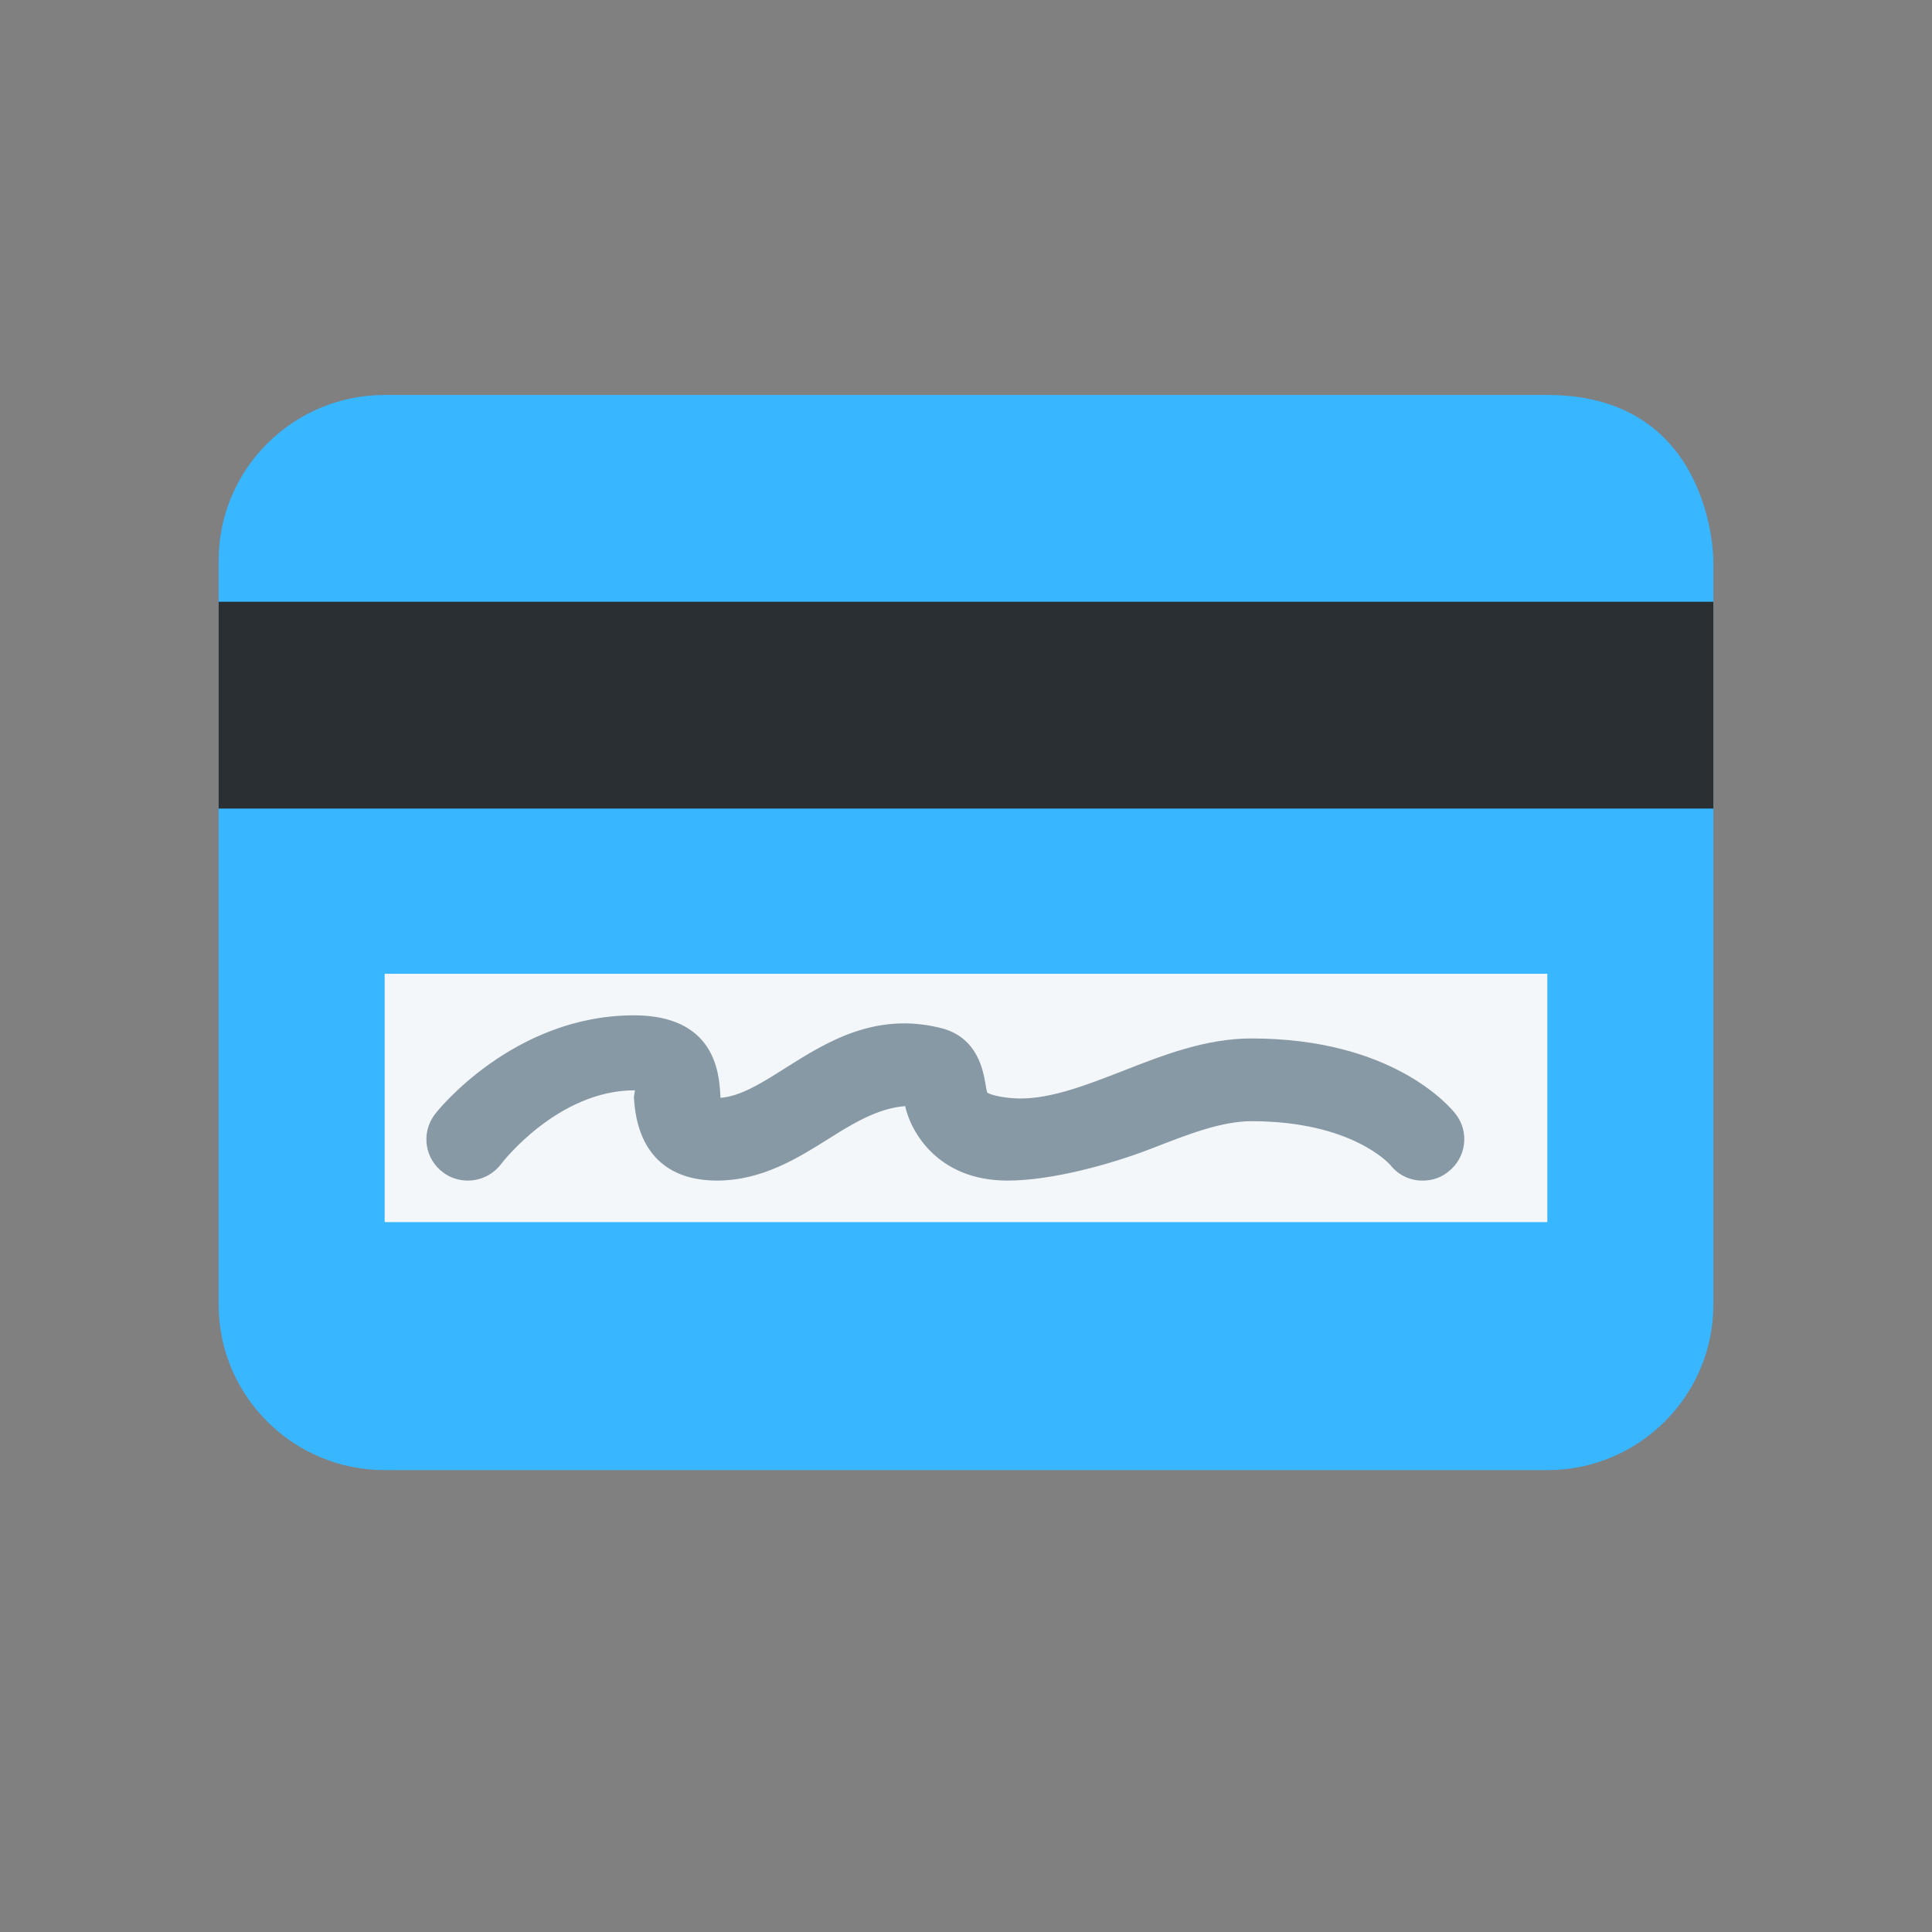 <svg xmlns="http://www.w3.org/2000/svg" xmlns:xlink="http://www.w3.org/1999/xlink" width="40" zoomAndPan="magnify" viewBox="0 0 30 30" height="40" preserveAspectRatio="xMidYMid meet" version="1.0"><rect x="0" y="0" width="30" height="30" fill="#808080" stroke="none"/><defs><clipPath id="id1"><path d="M 3.387 6.133 L 26.613 6.133 L 26.613 22.828 L 3.387 22.828 Z M 3.387 6.133 " clip-rule="nonzero"/></clipPath><clipPath id="id2"><path d="M 3.387 9 L 26.613 9 L 26.613 13 L 3.387 13 Z M 3.387 9 " clip-rule="nonzero"/></clipPath></defs><g clip-path="url(#id1)"><path fill="rgb(21.959%, 71.37%, 100%)" d="M 5.973 6.133 C 4.551 6.133 3.395 7.285 3.395 8.703 L 3.395 20.258 C 3.395 21.676 4.551 22.828 5.973 22.828 L 24.027 22.828 C 25.449 22.828 26.605 21.676 26.605 20.258 L 26.605 8.703 C 26.605 8.703 26.605 6.133 24.027 6.133 Z M 5.973 6.133 " fill-opacity="1" fill-rule="nonzero"/></g><g clip-path="url(#id2)"><path fill="rgb(16.08%, 18.43%, 20%)" d="M 3.395 9.344 L 26.605 9.344 L 26.605 12.555 L 3.395 12.555 Z M 3.395 9.344 " fill-opacity="1" fill-rule="nonzero"/></g><path fill="rgb(95.689%, 96.86%, 97.649%)" d="M 5.973 15.121 L 24.027 15.121 L 24.027 18.977 L 5.973 18.977 Z M 5.973 15.121 " fill-opacity="1" fill-rule="nonzero"/><path fill="rgb(53.329%, 59.999%, 65.099%)" d="M 15.645 18.332 C 14.547 18.332 14.137 17.555 14.055 17.176 C 13.699 17.203 13.355 17.371 12.891 17.668 C 12.395 17.98 11.836 18.332 11.133 18.332 C 10.359 18.332 9.891 17.898 9.844 17.047 C 9.84 17.012 9.867 16.93 9.855 16.93 C 8.66 16.93 7.793 18.059 7.785 18.07 C 7.656 18.242 7.461 18.332 7.266 18.332 C 7.133 18.332 6.996 18.293 6.883 18.207 C 6.598 18 6.535 17.598 6.746 17.312 C 6.793 17.242 7.98 15.766 9.844 15.766 C 11.09 15.766 11.164 16.648 11.184 16.977 L 11.188 17.047 C 11.5 17.023 11.824 16.82 12.199 16.582 C 12.82 16.191 13.586 15.703 14.617 15.965 C 15.18 16.109 15.266 16.625 15.301 16.824 C 15.309 16.871 15.32 16.945 15.332 16.969 C 15.336 16.969 15.426 17.027 15.703 17.051 C 16.23 17.098 16.812 16.871 17.426 16.633 C 18.062 16.383 18.723 16.125 19.434 16.125 C 21.617 16.125 22.508 17.176 22.602 17.297 C 22.82 17.574 22.77 17.977 22.488 18.195 C 22.379 18.285 22.246 18.328 22.113 18.332 C 21.914 18.34 21.715 18.254 21.586 18.086 C 21.57 18.07 20.984 17.41 19.434 17.41 C 18.969 17.41 18.449 17.613 17.898 17.828 C 17.246 18.082 16.328 18.332 15.645 18.332 Z M 15.645 18.332 " fill-opacity="1" fill-rule="nonzero"/></svg>